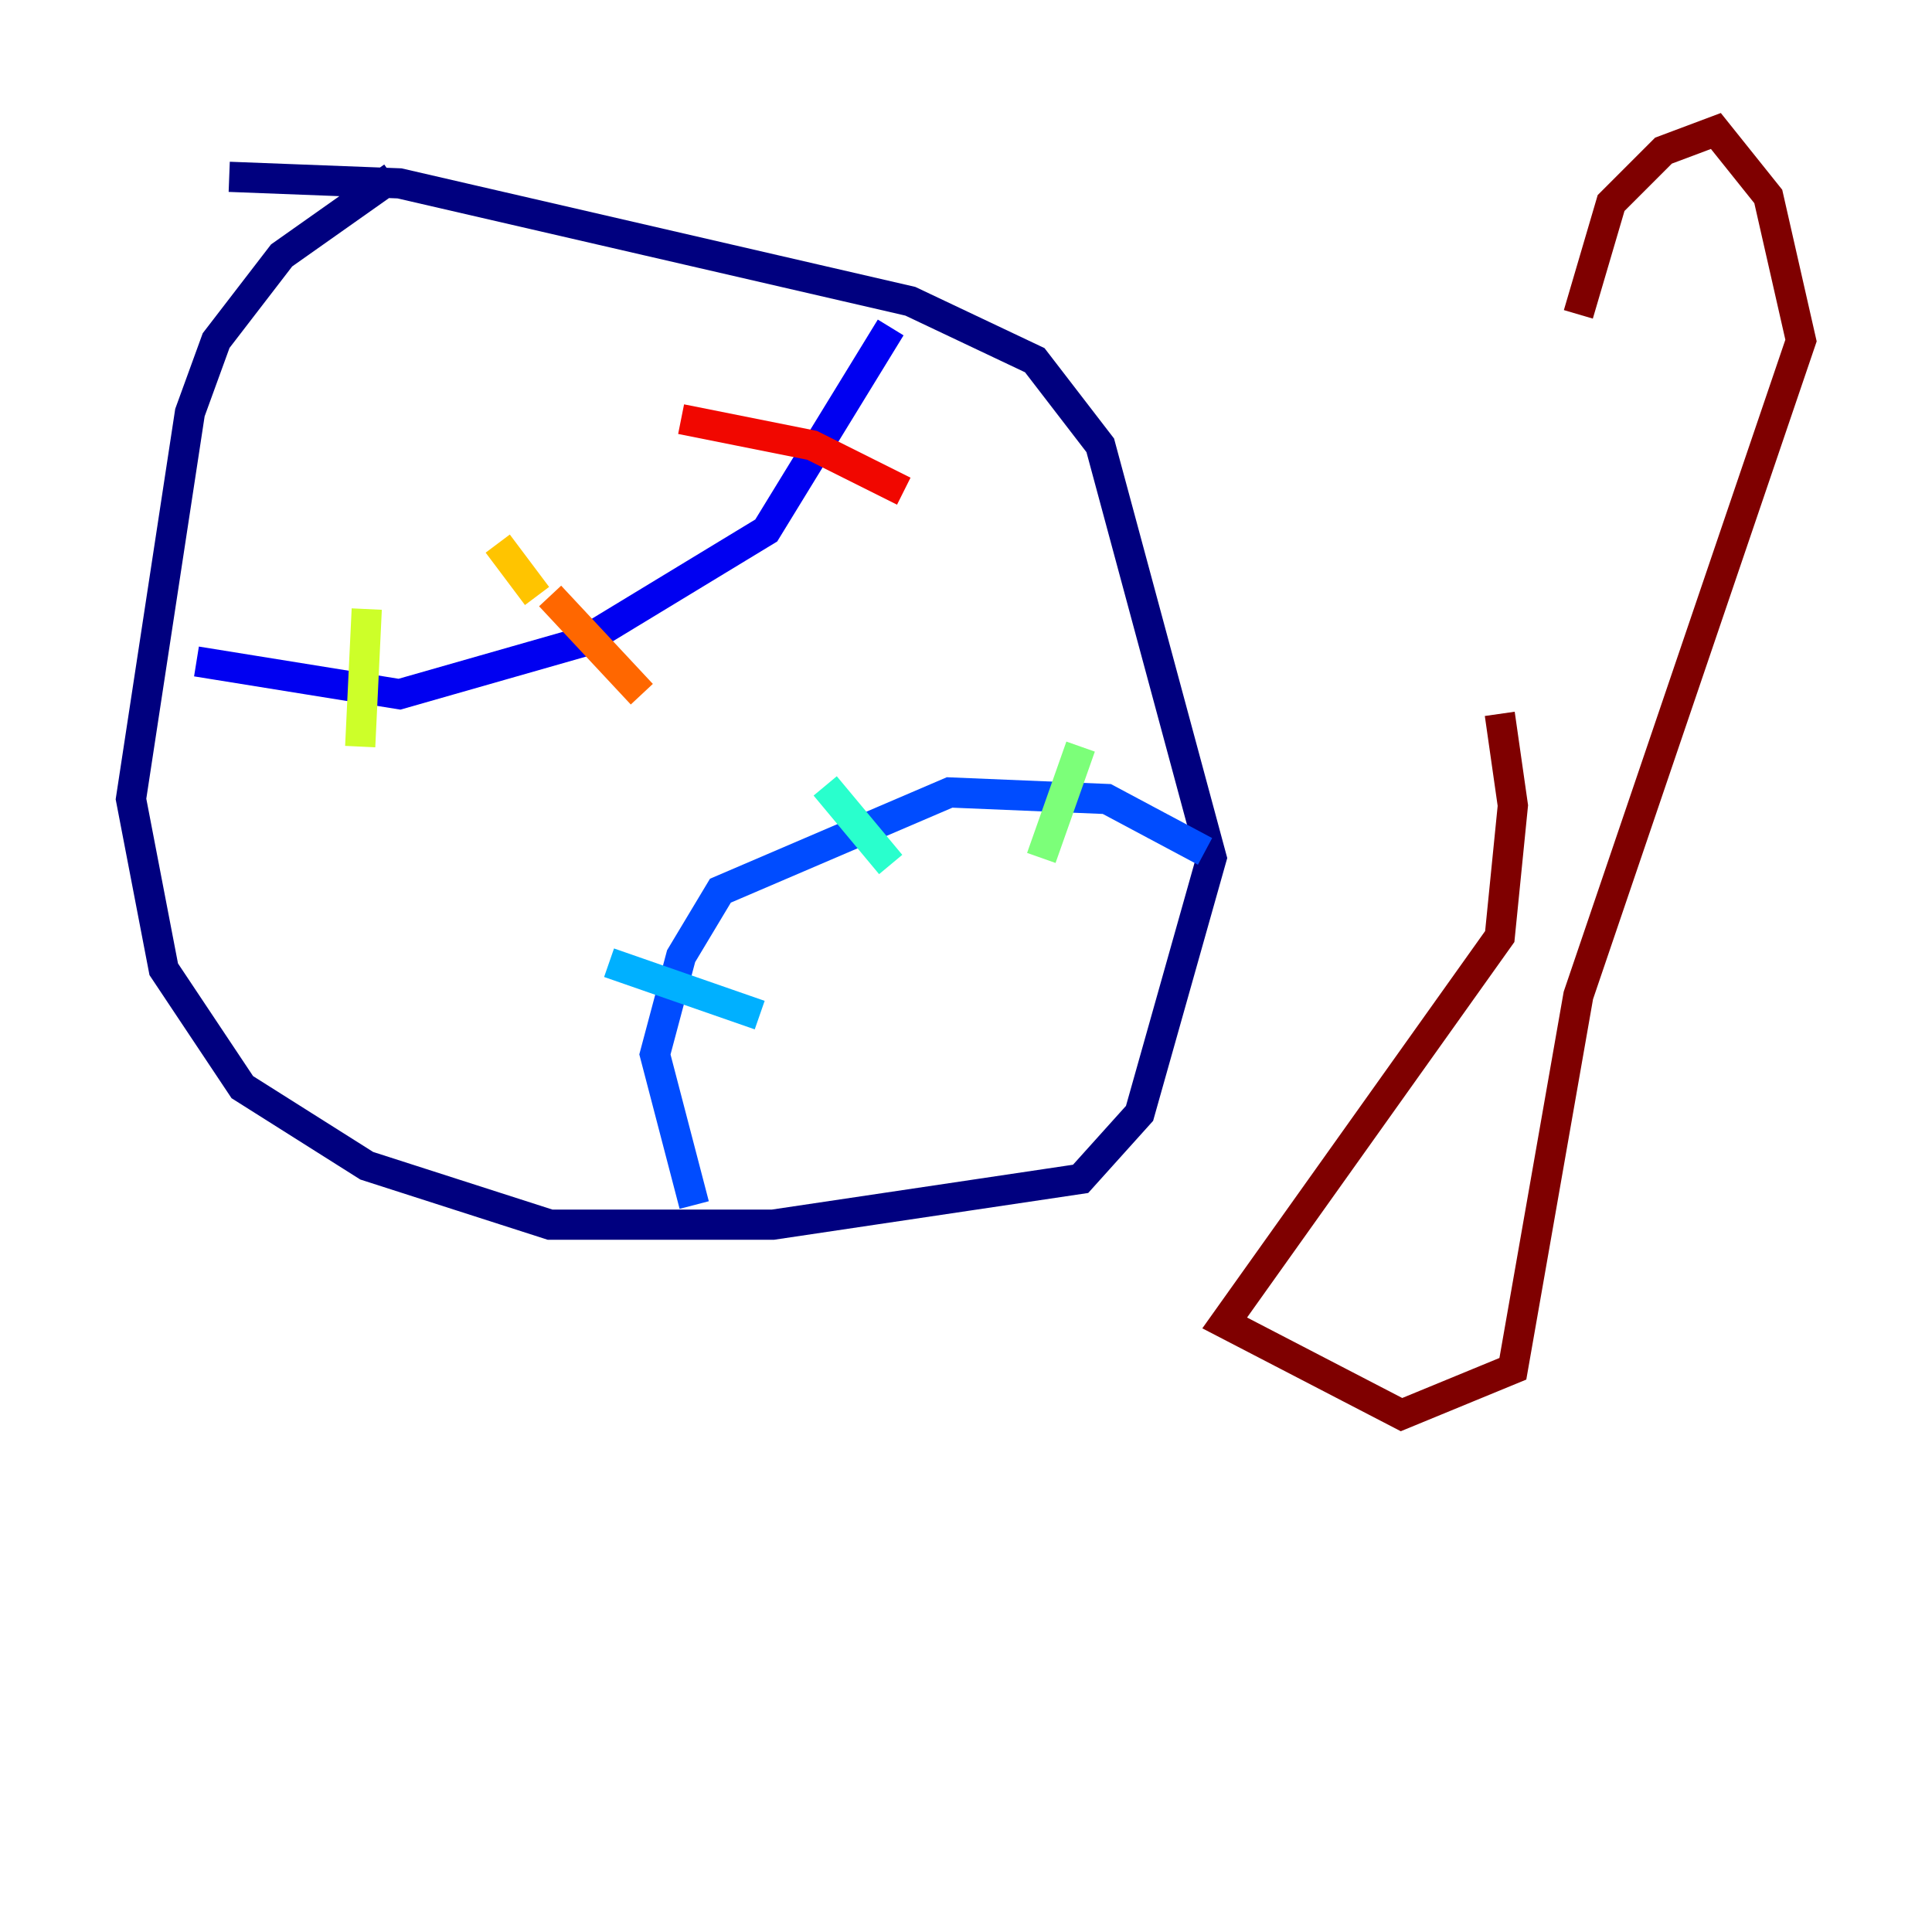 <?xml version="1.0" encoding="utf-8" ?>
<svg baseProfile="tiny" height="128" version="1.2" viewBox="0,0,128,128" width="128" xmlns="http://www.w3.org/2000/svg" xmlns:ev="http://www.w3.org/2001/xml-events" xmlns:xlink="http://www.w3.org/1999/xlink"><defs /><polyline fill="none" points="26.034,11.715 18.658,16.922 14.319,22.563 12.583,27.336 8.678,52.936 10.848,64.217 16.054,72.027 24.298,77.234 36.447,81.139 51.2,81.139 71.593,78.102 75.498,73.763 80.271,56.841 72.895,29.505 68.556,23.864 60.312,19.959 26.468,12.149 15.186,11.715" stroke="#00007f" stroke-width="2" /><polyline fill="none" points="13.017,43.824 26.468,45.993 38.617,42.522 50.766,35.146 59.01,21.695" stroke="#0000f1" stroke-width="2" /><polyline fill="none" points="79.837,56.407 73.329,52.936 62.915,52.502 47.729,59.01 45.125,63.349 43.39,69.858 45.993,79.837" stroke="#004cff" stroke-width="2" /><polyline fill="none" points="40.352,63.783 50.332,67.254" stroke="#00b0ff" stroke-width="2" /><polyline fill="none" points="54.671,52.068 59.01,57.275" stroke="#29ffcd" stroke-width="2" /><polyline fill="none" points="71.593,49.464 68.99,56.841" stroke="#7cff79" stroke-width="2" /><polyline fill="none" points="24.298,40.352 23.864,49.464" stroke="#cdff29" stroke-width="2" /><polyline fill="none" points="32.976,36.014 35.58,39.485" stroke="#ffc400" stroke-width="2" /><polyline fill="none" points="36.447,39.485 42.522,45.993" stroke="#ff6700" stroke-width="2" /><polyline fill="none" points="45.125,27.77 53.803,29.505 59.878,32.542" stroke="#f10700" stroke-width="2" /><polyline fill="none" points="104.57,20.827 106.739,13.451 110.21,9.98 113.681,8.678 117.153,13.017 119.322,22.563 104.57,65.953 100.231,90.685 92.854,93.722 81.139,87.647 99.363,62.047 100.231,53.37 99.363,47.295" stroke="#7f0000" stroke-width="2" /></svg>